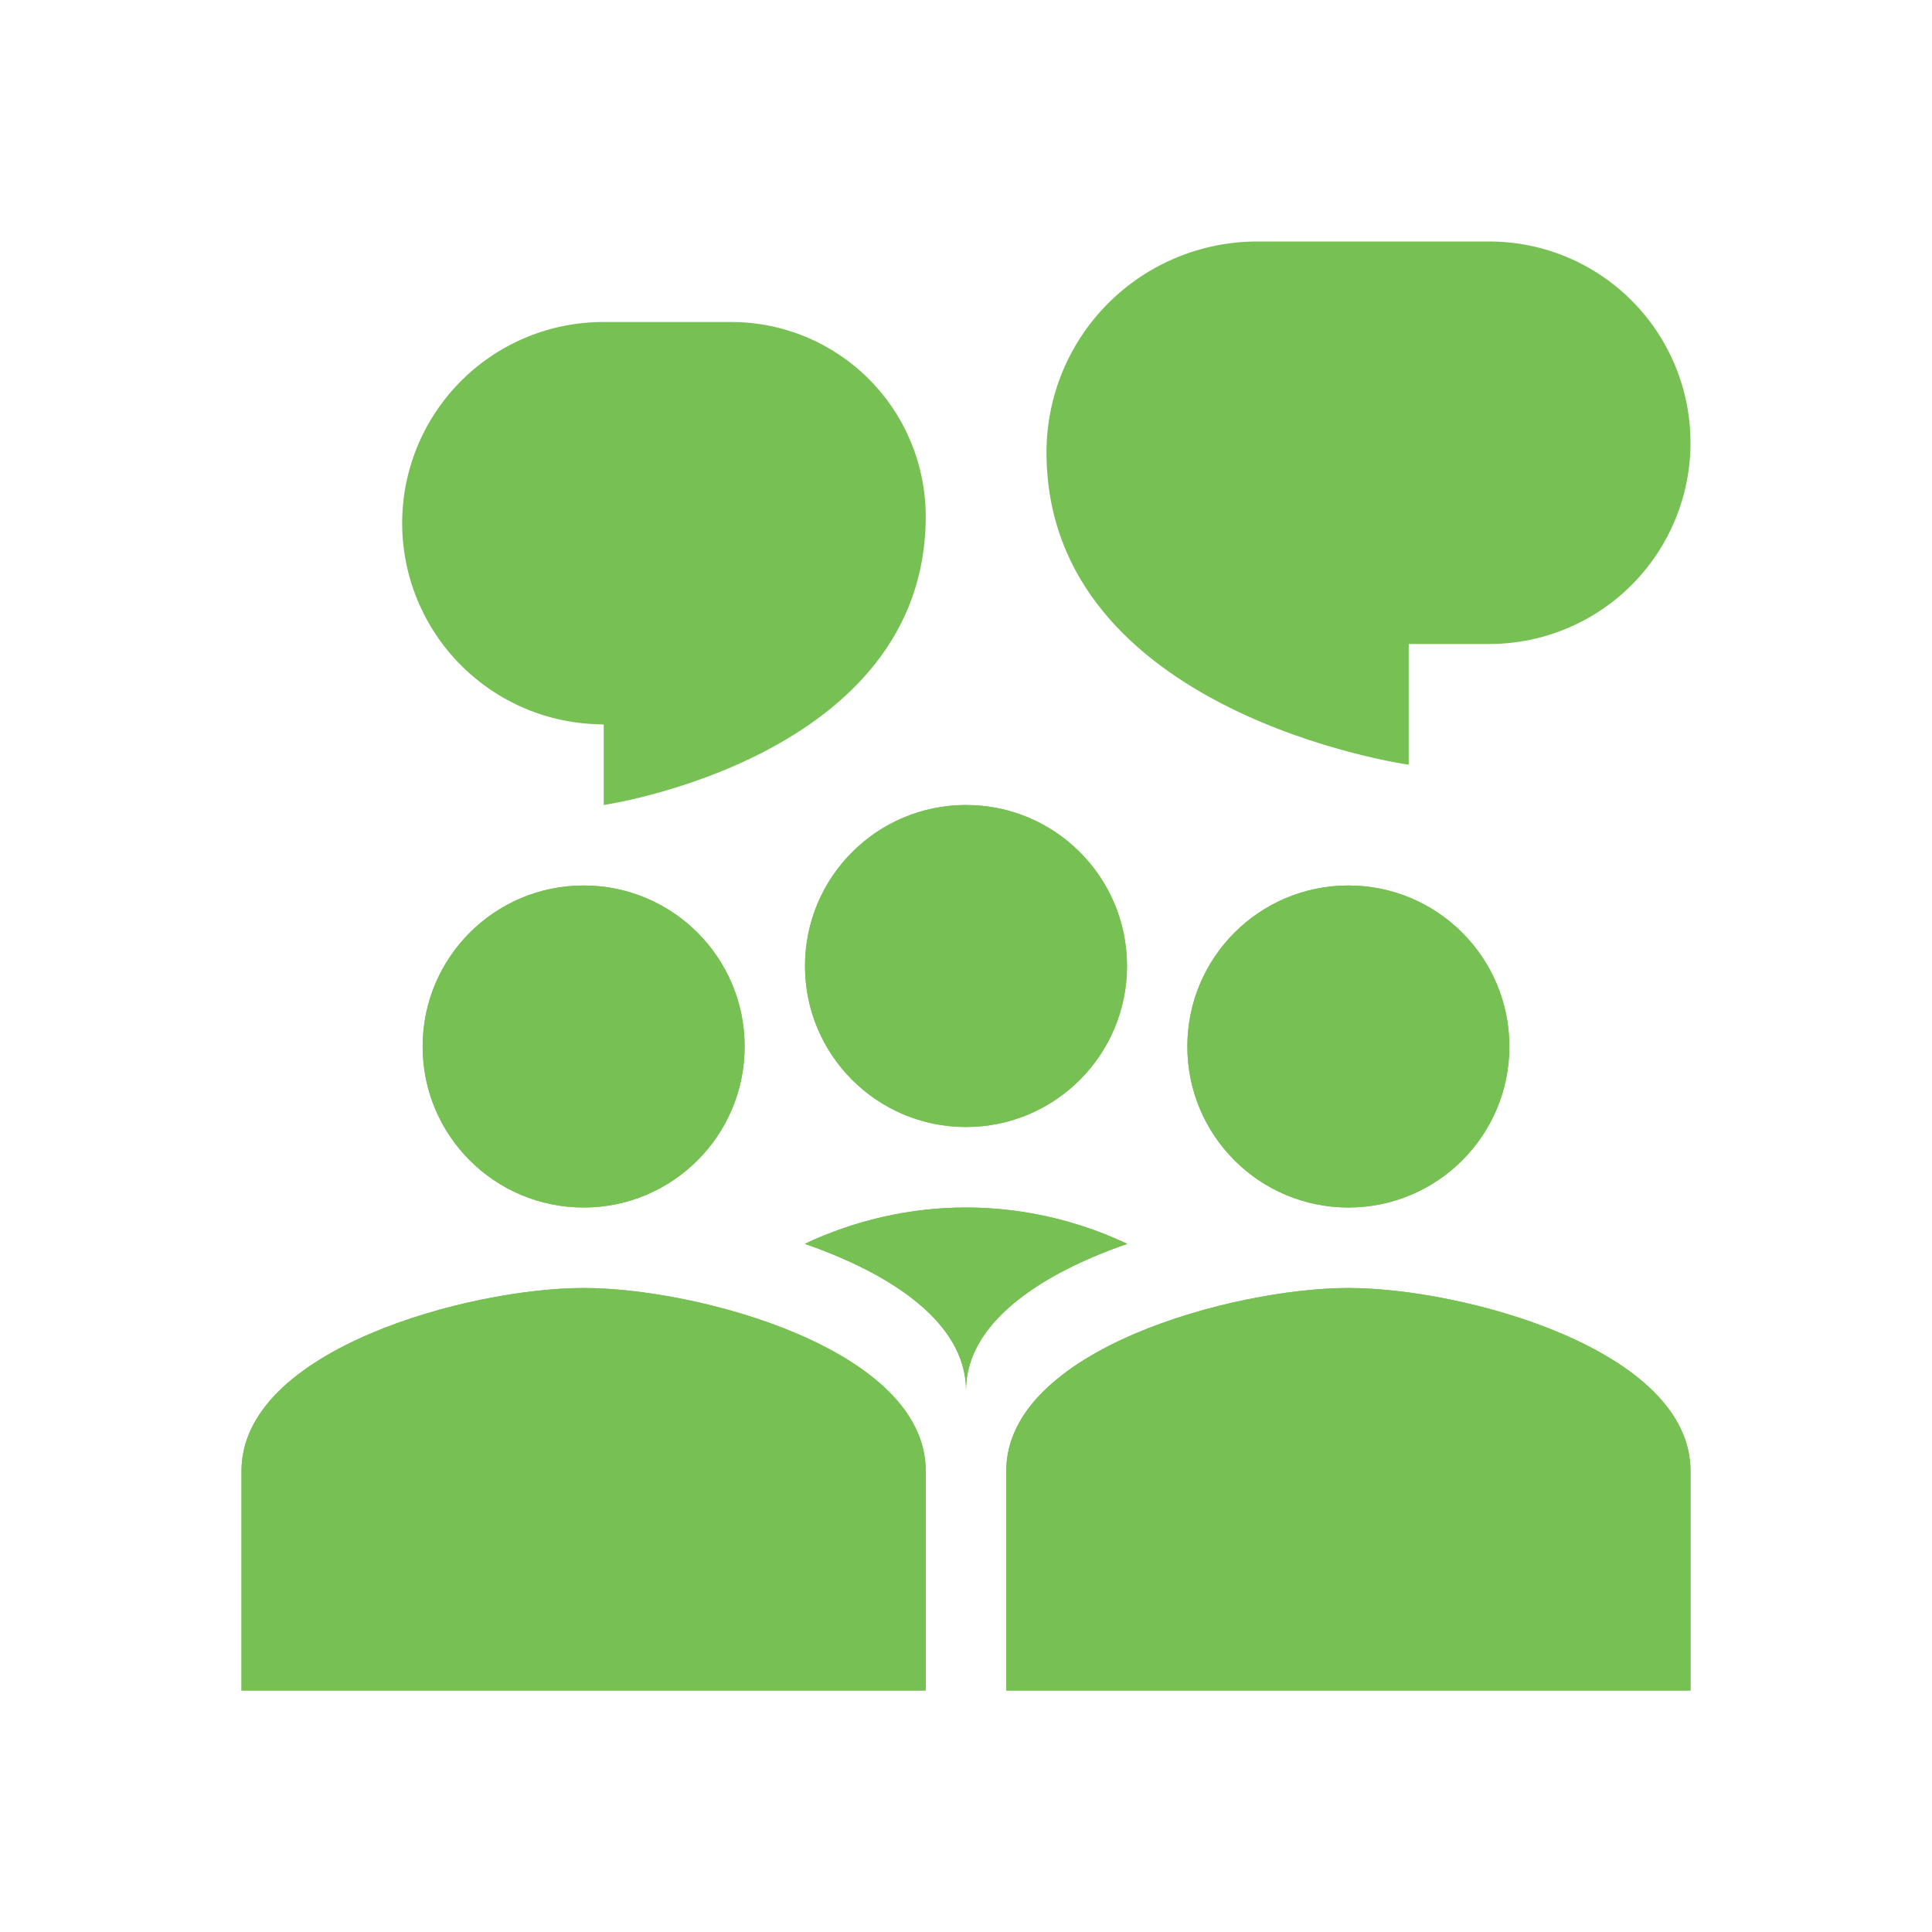 <svg width="45" height="45" viewBox="0 0 45 45" fill="none" xmlns="http://www.w3.org/2000/svg">
<path d="M17.344 24.375C17.344 26.447 15.666 28.125 13.594 28.125C11.522 28.125 9.844 26.447 9.844 24.375C9.844 22.303 11.522 20.625 13.594 20.625C15.666 20.625 17.344 22.303 17.344 24.375Z" fill="#77C053"/>
<path fill-rule="evenodd" clip-rule="evenodd" d="M13.594 26.25C14.091 26.25 14.568 26.052 14.92 25.701C15.271 25.349 15.469 24.872 15.469 24.375C15.469 23.878 15.271 23.401 14.92 23.049C14.568 22.698 14.091 22.5 13.594 22.5C13.097 22.5 12.62 22.698 12.268 23.049C11.916 23.401 11.719 23.878 11.719 24.375C11.719 24.872 11.916 25.349 12.268 25.701C12.62 26.052 13.097 26.25 13.594 26.25ZM13.594 28.125C15.666 28.125 17.344 26.447 17.344 24.375C17.344 22.303 15.666 20.625 13.594 20.625C11.522 20.625 9.844 22.303 9.844 24.375C9.844 26.447 11.522 28.125 13.594 28.125Z" fill="#77C053"/>
<path d="M5.625 34.261C5.625 31.428 10.934 30 13.594 30C16.253 30 21.562 31.428 21.562 34.261V39.375H5.625V34.261Z" fill="#77C053"/>
<path fill-rule="evenodd" clip-rule="evenodd" d="M7.813 33.734C7.517 34.027 7.5 34.194 7.5 34.262V37.5H19.688V34.261C19.688 34.195 19.671 34.027 19.374 33.734C19.061 33.426 18.545 33.095 17.837 32.792C16.412 32.182 14.672 31.875 13.594 31.875C12.516 31.875 10.775 32.182 9.351 32.792C8.643 33.095 8.126 33.426 7.813 33.734ZM13.594 30C10.934 30 5.625 31.428 5.625 34.261V39.375H21.562V34.261C21.562 31.428 16.253 30 13.594 30Z" fill="#77C053"/>
<path d="M35.156 24.375C35.156 26.447 33.478 28.125 31.406 28.125C29.334 28.125 27.656 26.447 27.656 24.375C27.656 22.303 29.334 20.625 31.406 20.625C33.478 20.625 35.156 22.303 35.156 24.375Z" fill="#77C053"/>
<path fill-rule="evenodd" clip-rule="evenodd" d="M31.406 26.25C31.904 26.25 32.38 26.052 32.732 25.701C33.084 25.349 33.281 24.872 33.281 24.375C33.281 23.878 33.084 23.401 32.732 23.049C32.38 22.698 31.904 22.5 31.406 22.5C30.909 22.5 30.432 22.698 30.08 23.049C29.729 23.401 29.531 23.878 29.531 24.375C29.531 24.872 29.729 25.349 30.08 25.701C30.432 26.052 30.909 26.25 31.406 26.25ZM31.406 28.125C33.478 28.125 35.156 26.447 35.156 24.375C35.156 22.303 33.478 20.625 31.406 20.625C29.334 20.625 27.656 22.303 27.656 24.375C27.656 26.447 29.334 28.125 31.406 28.125Z" fill="#77C053"/>
<path d="M26.25 22.5C26.25 24.572 24.572 26.25 22.5 26.25C20.428 26.25 18.75 24.572 18.75 22.5C18.75 20.428 20.428 18.75 22.5 18.75C24.572 18.75 26.25 20.428 26.25 22.5Z" fill="#77C053"/>
<path fill-rule="evenodd" clip-rule="evenodd" d="M22.5 24.375C22.997 24.375 23.474 24.177 23.826 23.826C24.177 23.474 24.375 22.997 24.375 22.5C24.375 22.003 24.177 21.526 23.826 21.174C23.474 20.823 22.997 20.625 22.5 20.625C22.003 20.625 21.526 20.823 21.174 21.174C20.823 21.526 20.625 22.003 20.625 22.5C20.625 22.997 20.823 23.474 21.174 23.826C21.526 24.177 22.003 24.375 22.5 24.375ZM22.5 26.25C24.572 26.25 26.25 24.572 26.25 22.5C26.25 20.428 24.572 18.75 22.5 18.75C20.428 18.75 18.75 20.428 18.75 22.5C18.75 24.572 20.428 26.25 22.5 26.25Z" fill="#77C053"/>
<path d="M21.562 12.031C21.562 10.829 21.085 9.677 20.235 8.827C19.386 7.977 18.233 7.5 17.032 7.5H14.061C12.831 7.498 11.65 7.979 10.773 8.84C9.895 9.701 9.39 10.872 9.368 12.101C9.346 13.33 9.808 14.518 10.654 15.41C11.5 16.302 12.662 16.826 13.891 16.868L14.062 16.875V18.75C14.062 18.75 21.562 17.656 21.562 12.031ZM24.375 10.534C24.375 9.232 24.892 7.983 25.813 7.063C26.733 6.142 27.982 5.625 29.284 5.625H34.688C35.931 5.625 37.123 6.119 38.002 6.998C38.881 7.877 39.375 9.069 39.375 10.312C39.375 11.556 38.881 12.748 38.002 13.627C37.123 14.506 35.931 15 34.688 15H32.812V17.812C32.812 17.812 24.375 16.628 24.375 10.534ZM23.438 34.261C23.438 31.428 28.747 30 31.406 30C34.066 30 39.375 31.428 39.375 34.261V39.375H23.438V34.261Z" fill="#77C053"/>
<path fill-rule="evenodd" clip-rule="evenodd" d="M25.626 33.734C25.329 34.027 25.312 34.194 25.312 34.262V37.5H37.5V34.261C37.5 34.195 37.483 34.027 37.187 33.734C36.874 33.426 36.357 33.095 35.649 32.792C34.224 32.182 32.484 31.875 31.406 31.875C30.328 31.875 28.587 32.182 27.163 32.792C26.455 33.095 25.939 33.426 25.626 33.734ZM31.406 30C28.747 30 23.438 31.428 23.438 34.261V39.375H39.375V34.261C39.375 31.428 34.066 30 31.406 30ZM22.5 32.812V32.386C22.5 30.814 20.768 29.674 18.745 28.971C19.919 28.416 21.201 28.127 22.5 28.125C23.799 28.127 25.081 28.416 26.255 28.971C24.233 29.674 22.5 30.814 22.5 32.386V32.812Z" fill="#77C053"/>
<path fill-rule="evenodd" clip-rule="evenodd" d="M22.5 32.812V32.386C22.5 31.549 22.991 30.833 23.756 30.242C23.8 30.208 23.845 30.176 23.889 30.143C24.542 29.669 25.371 29.278 26.255 28.972C25.377 28.558 24.437 28.29 23.472 28.179C22.826 28.107 22.175 28.107 21.529 28.179C20.564 28.29 19.624 28.557 18.745 28.971C19.629 29.278 20.458 29.669 21.112 30.142C21.157 30.175 21.2 30.208 21.243 30.242C22.009 30.832 22.5 31.549 22.5 32.386V32.812Z" fill="#77C053"/>
</svg>

